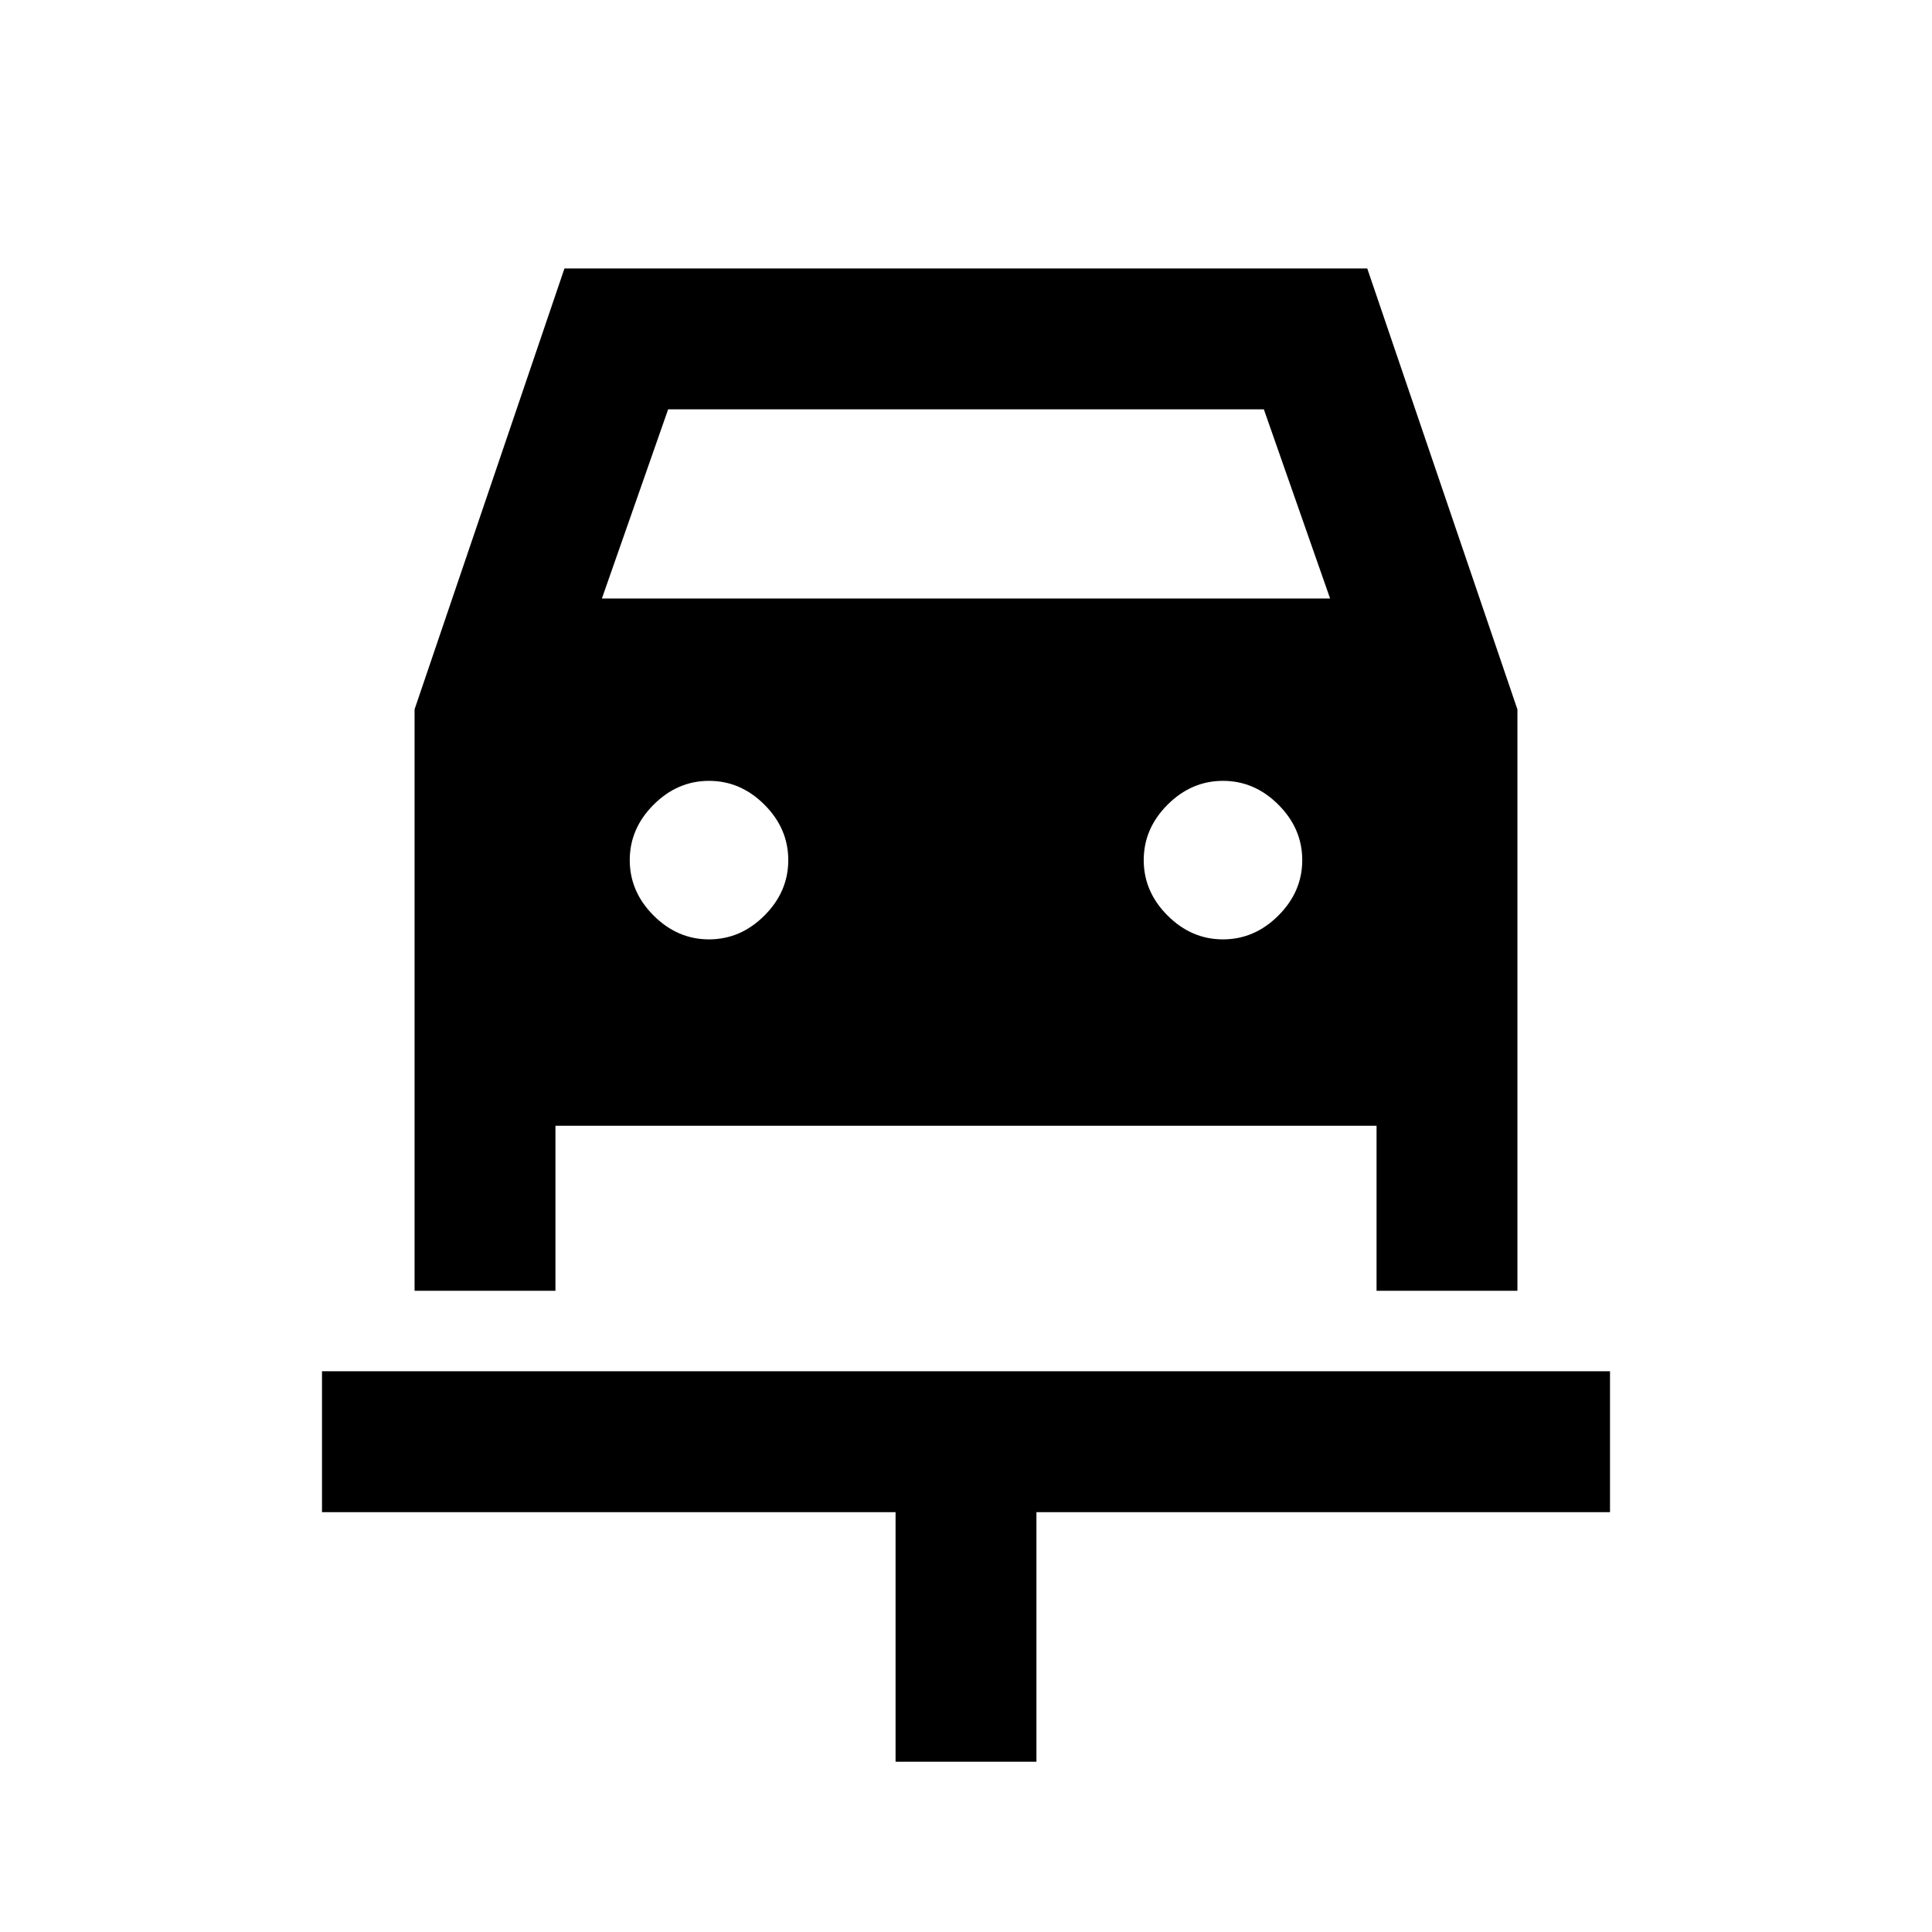 <svg xmlns="http://www.w3.org/2000/svg" height="24" viewBox="0 -960 960 960" width="24"><path d="M445-84.62v-124H160v-70h640v70H515v124h-70Zm-92.69-408.61q15.69 0 27.54-11.85 11.84-11.84 11.84-27.53 0-15.7-11.84-27.54Q368-572 352.31-572q-15.7 0-27.54 11.85-11.85 11.84-11.85 27.54 0 15.69 11.85 27.53 11.84 11.85 27.54 11.85Zm255.38 0q15.7 0 27.54-11.85 11.85-11.84 11.85-27.53 0-15.7-11.85-27.54Q623.39-572 607.69-572q-15.69 0-27.54 11.85-11.84 11.84-11.84 27.54 0 15.69 11.84 27.53 11.85 11.85 27.54 11.85ZM206-607.54l74.48-219.07h398.9L754-607.48v288.86h-70v-82H276v82h-70v-288.92Zm93.08-55.07h361.84l-32.92-94H332l-32.92 94Z"/></svg>